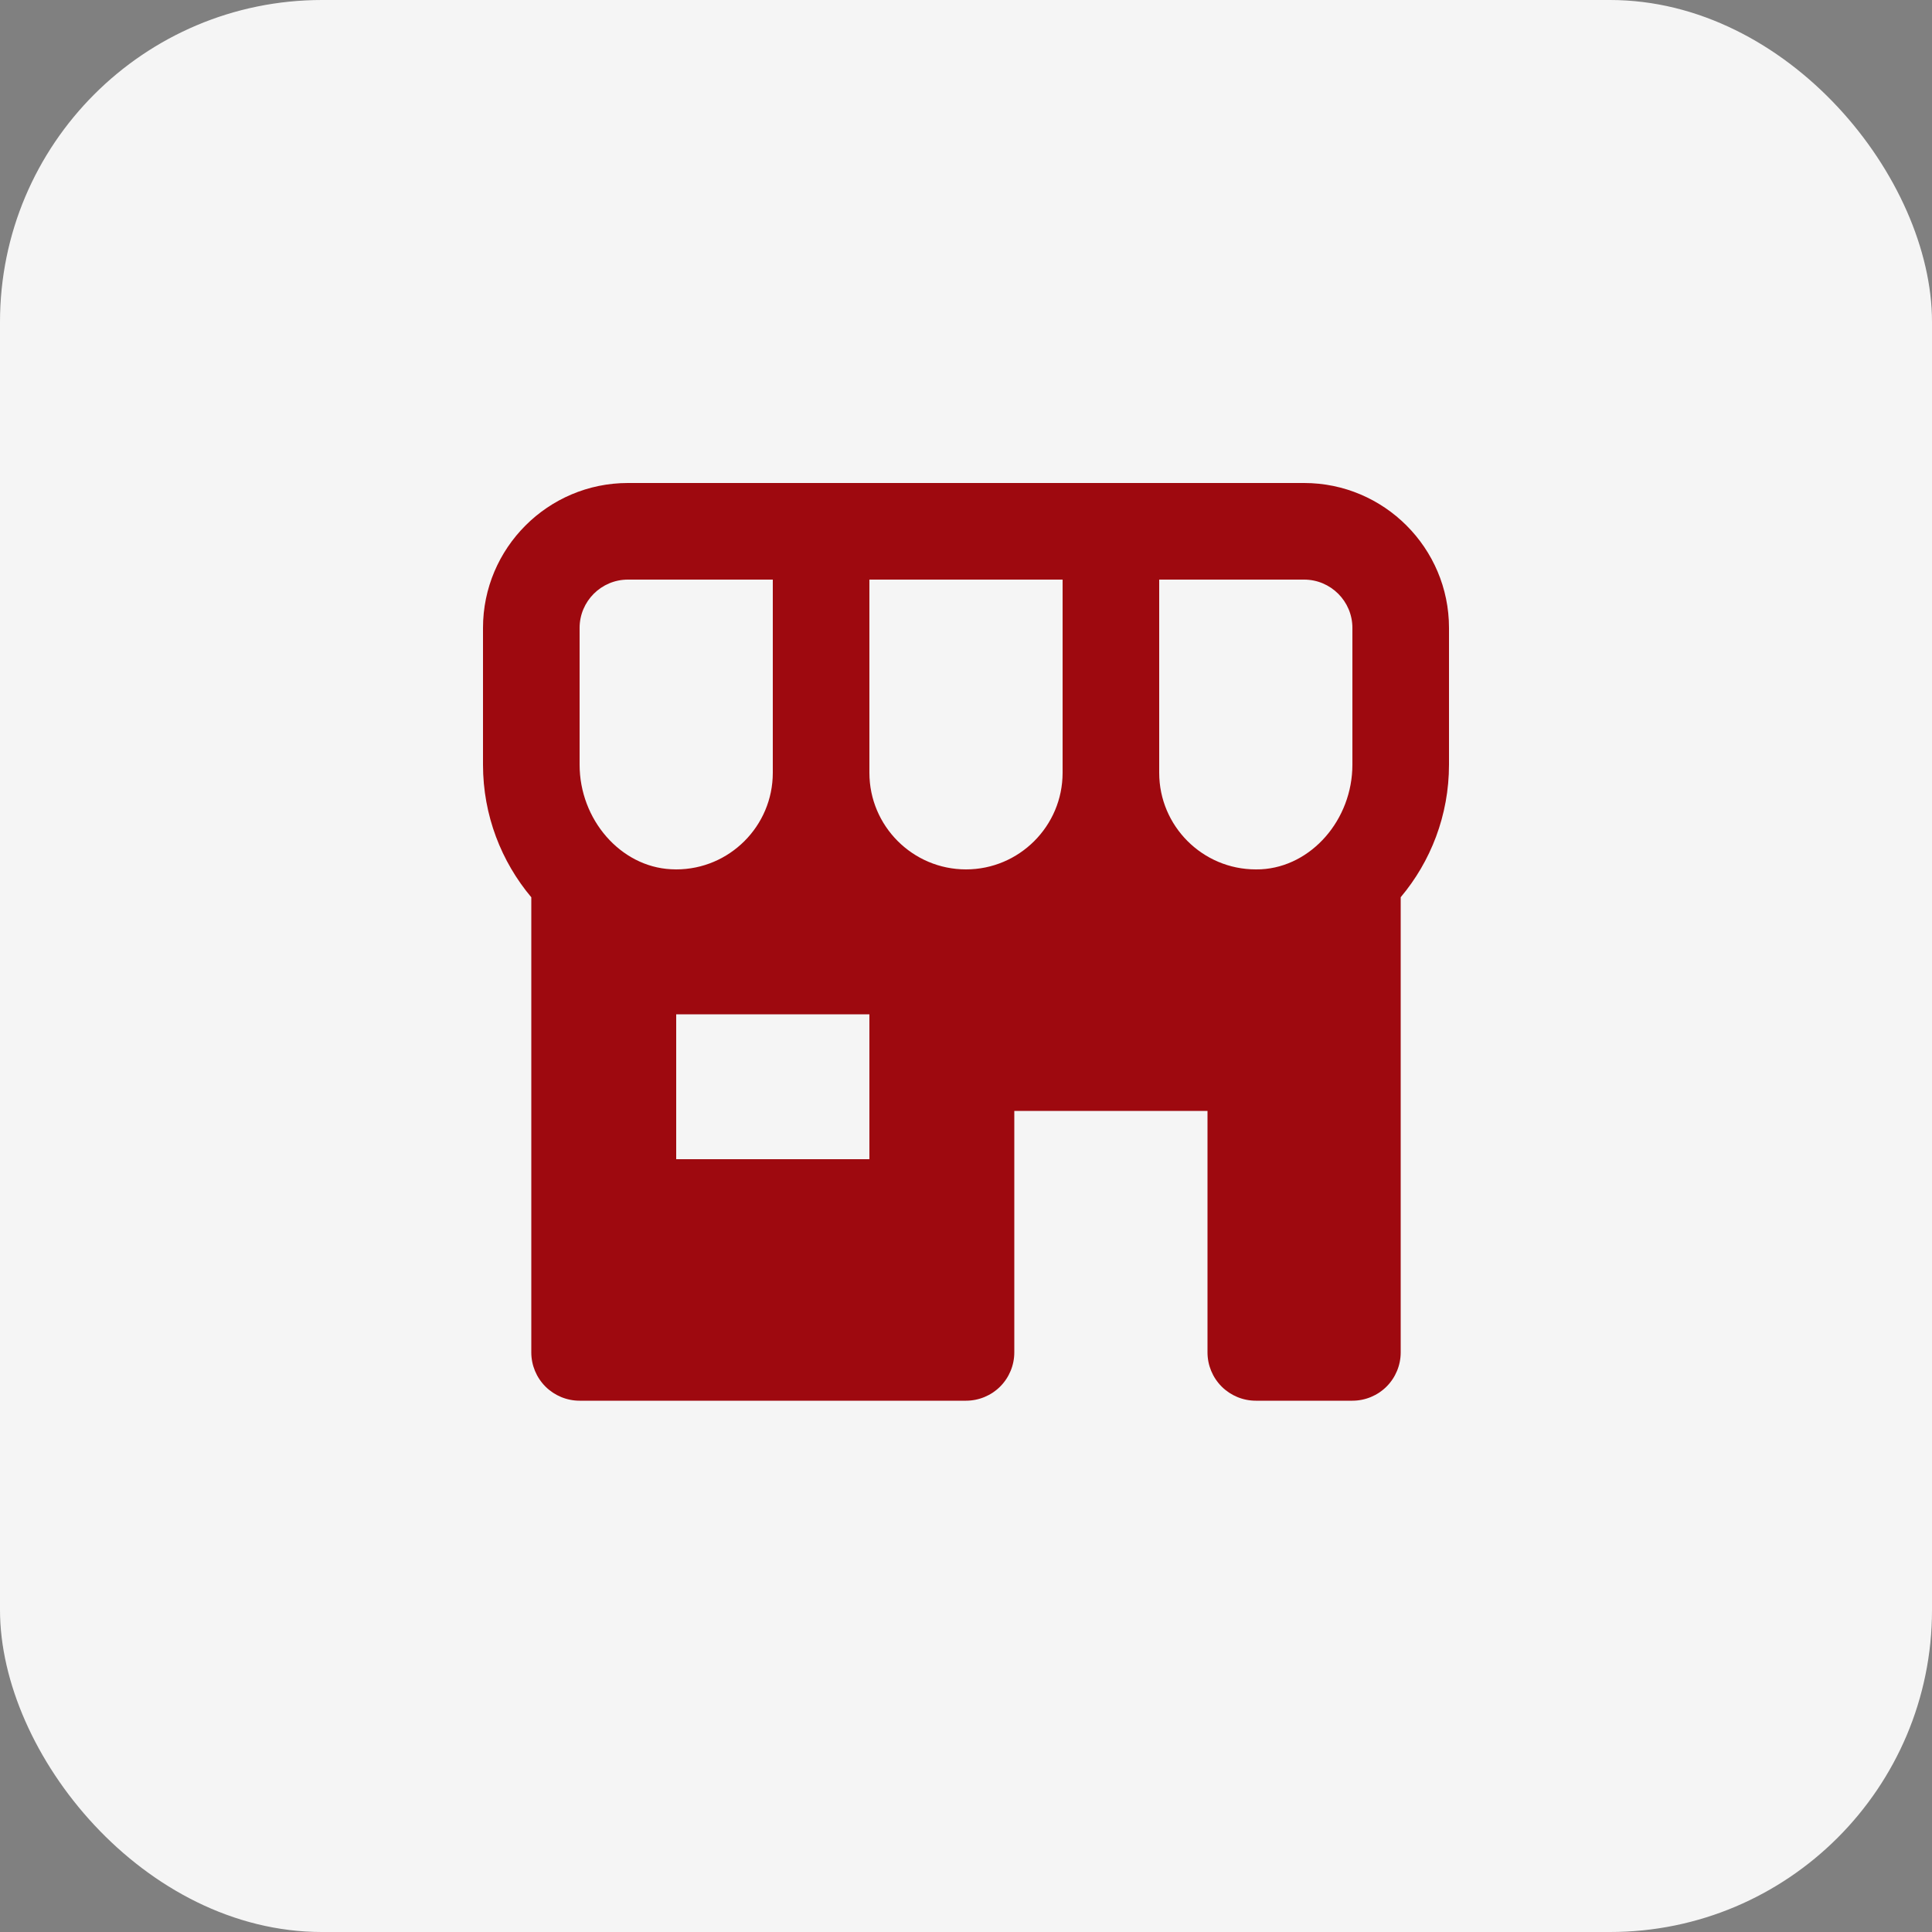 <svg width="60" height="60" viewBox="0 0 60 60" fill="none" xmlns="http://www.w3.org/2000/svg">
<rect x="0" y="0" width="60" height="60" fill="#808080" stroke="none"/>
<rect width="60" height="60" rx="10" fill="#F5F5F5"/>
<path d="M40.5 15H19.5C17.019 15 15 17.019 15 19.5V23.747C15 25.326 15.573 26.762 16.5 27.866V42C16.5 42.398 16.658 42.779 16.939 43.061C17.221 43.342 17.602 43.5 18 43.5H30C30.398 43.5 30.779 43.342 31.061 43.061C31.342 42.779 31.5 42.398 31.5 42V34.5H37.5V42C37.5 42.398 37.658 42.779 37.939 43.061C38.221 43.342 38.602 43.5 39 43.5H42C42.398 43.5 42.779 43.342 43.061 43.061C43.342 42.779 43.5 42.398 43.5 42V27.864C44.427 26.762 45 25.326 45 23.745V19.5C45 17.019 42.981 15 40.5 15ZM42 19.5V23.747C42 25.456 40.727 26.915 39.163 26.997L39 27C37.346 27 36 25.654 36 24V18H40.5C41.328 18 42 18.674 42 19.5ZM27 24V18H33V24C33 25.654 31.654 27 30 27C28.346 27 27 25.654 27 24ZM18 19.5C18 18.674 18.672 18 19.5 18H24V24C24 25.654 22.654 27 21 27L20.837 26.995C19.273 26.915 18 25.456 18 23.747V19.5ZM27 36H21V31.5H27V36Z" fill="#9E090F"/>
</svg>

